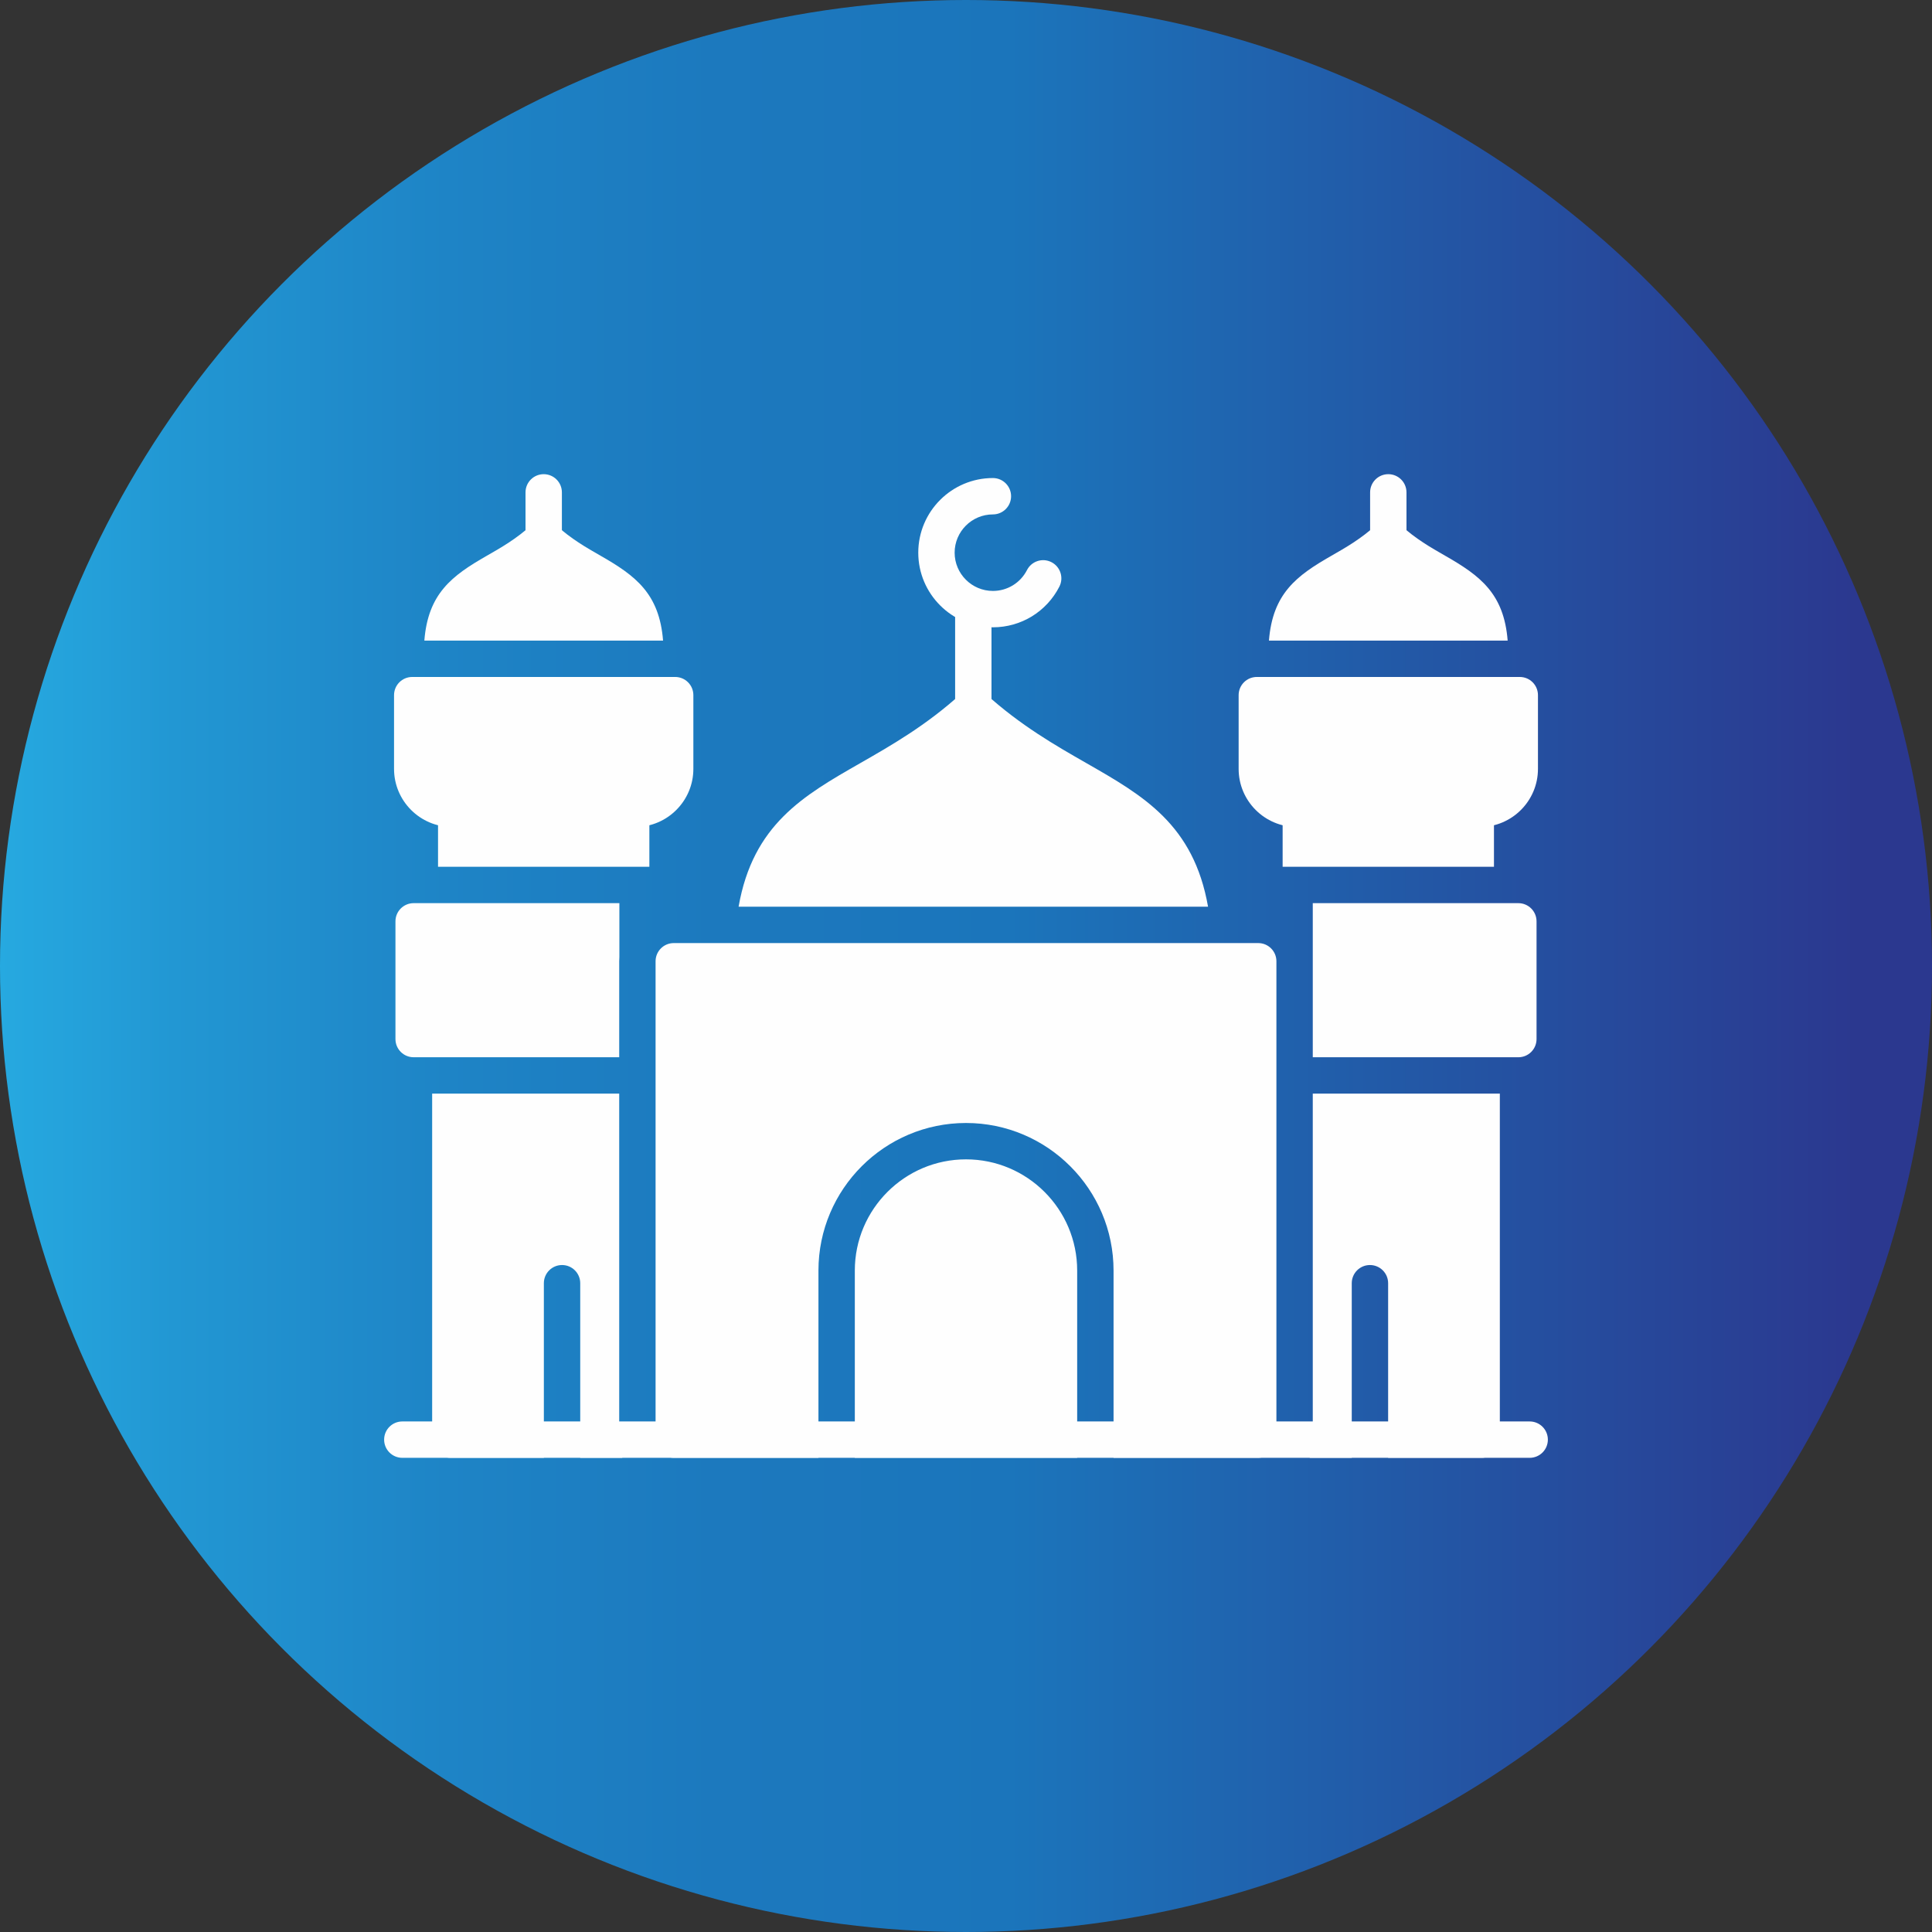 <svg clip-rule="evenodd" fill-rule="evenodd" height="850" image-rendering="optimizeQuality" shape-rendering="geometricPrecision" text-rendering="geometricPrecision" viewBox="0 0 850 850" width="850" xmlns="http://www.w3.org/2000/svg" xmlns:xlink="http://www.w3.org/1999/xlink"><rect x="0" y="0" width="850" height="850" fill="#333333" stroke="none"/><linearGradient id="id0" gradientUnits="userSpaceOnUse" x1="-.001" x2="850.001" y1="425" y2="425"><stop offset="0" stop-color="#26a9e0"/><stop offset=".09" stop-color="#2297d3"/><stop offset=".231" stop-color="#1e84c6"/><stop offset=".369" stop-color="#1c79be"/><stop offset=".522" stop-color="#1b75bb"/><stop offset=".961" stop-color="#2b388f"/><stop offset="1" stop-color="#2b388f"/></linearGradient><circle cx="425" cy="425" fill="url(#id0)" r="425.001"/><g id="Layer_x0020_1"><g id="_474758608" fill="#fefefe"><path id="_474760648" d="m672.997 641.382h-495.995c-4.42 0-8-3.58-8-8 0-4.421 3.58-8.001 8-8.001h495.995c4.42 0 8 3.58 8 8.001 0 4.42-3.582 8-8 8z"/><path id="_474760528" d="m553.569 641.382h-63.653v-82.391c0-35.799-29.121-64.921-64.916-64.921s-64.916 29.121-64.916 64.921v82.391h-63.658c-4.42 0-8-3.58-8-8v-210.466c0-4.421 3.58-8 8-8h257.143c4.42 0 8 3.579 8 8v210.463c0 4.417-3.578 8.002-8 8.002zm-79.654 0h-97.831v-82.394c0-26.972 21.946-48.921 48.915-48.921s48.915 21.946 48.915 48.921z"/><path id="_474759640" d="m668.014 465.146h-90.447v-4.567-37.662-25.565h90.447c4.421 0 8 3.58 8 8v51.795c0 4.417-3.579 8-8 8z"/><path id="_474759760" d="m651.869 641.382h-41.15v-76.82c0-4.42-3.58-8-8-8-4.421 0-8 3.58-8 8v76.82h-18.521c.886-2.504 1.369-5.197 1.369-8.002v-152.235h82.3v152.237c0 4.415-3.58 8-8 8z"/><path id="_474760096" d="m324.948 398.918c6.341-36.174 28.5-48.855 53.511-63.16 13.62-7.792 29.059-16.619 44.379-30.541 3.054-2.774 7.709-2.774 10.76 0 15.324 13.922 30.762 22.746 44.381 30.536 25.013 14.308 47.169 26.987 53.511 63.164h-206.542z"/><path id="_474759952" d="m428.217 319.144c-4.421 0-8-3.58-8-8.001v-44.095c0-4.421 3.579-8 8-8s8 3.579 8 8v44.095c0 4.417-3.579 8.001-8 8.001z"/><path id="_474759904" d="m436.833 275.986c-18.104 0-32.834-14.729-32.834-32.832 0-18.104 14.729-32.834 32.834-32.834 4.42 0 8 3.58 8 8.001 0 4.42-3.58 8-8 8-9.283 0-16.833 7.554-16.833 16.833 0 9.279 7.554 16.832 16.833 16.832 6.348 0 12.096-3.516 14.999-9.178 2.008-3.93 6.826-5.502 10.767-3.476 3.934 2.013 5.489 6.833 3.476 10.767-5.65 11.033-16.855 17.888-29.242 17.888z"/><path id="_474759688" d="m564.303 381.352v-25.514c0-4.42 3.579-8 8-8h76.978c4.421 0 8 3.58 8 8v25.514h-92.978z"/><path id="_474759832" d="m651.076 363.839h-80.567c-14.095 0-25.561-11.466-25.561-25.563v-32.44c0-4.421 3.58-8 8-8h115.69c4.421 0 8 3.579 8 8v32.44c0 14.097-11.466 25.563-25.561 25.563z"/><path id="_474758800" d="m558.284 281.837c1.629-20.731 12.149-28.563 27.443-37.307 6.38-3.646 12.976-7.421 19.688-13.517 3.051-2.77 7.709-2.77 10.76 0 6.709 6.096 13.304 9.87 19.688 13.517 15.294 8.746 25.815 16.578 27.444 37.307h-105.023z"/><path id="_474758776" d="m610.793 244.931c-4.421 0-8.001-3.58-8.001-8v-20.311c0-4.421 3.58-8.001 8.001-8.001 4.42 0 8 3.58 8 8.001v20.311c0 4.422-3.582 8-8 8z"/><path id="_474758752" d="m272.427 465.146h-90.442c-4.421 0-8-3.579-8-8v-51.795c0-4.42 3.579-8 8-8h90.515v23.679c-.048.622-.073 1.252-.073 1.886v42.229z"/><path id="_474758992" d="m273.796 641.382h-18.518v-76.82c0-4.42-3.58-8-8-8-4.421 0-8.001 3.58-8.001 8v76.82h-41.146c-4.42 0-8-3.58-8-8v-152.237h82.296v152.237c0 2.805.484 5.497 1.369 8z"/><path id="_474759424" d="m192.715 381.352v-25.514c0-4.42 3.579-8 8-8h76.978c4.421 0 8 3.58 8 8v25.514h-92.978z"/><path id="_474759256" d="m279.49 363.839h-80.567c-14.095 0-25.561-11.466-25.561-25.563v-32.44c0-4.421 3.579-8 8-8h115.686c4.42 0 8 3.579 8 8v32.44c0 14.097-11.466 25.563-25.557 25.563z"/><path id="_474758176" d="m186.696 281.837c1.629-20.728 12.15-28.559 27.444-37.307 6.379-3.646 12.974-7.421 19.688-13.517 3.05-2.77 7.708-2.77 10.759 0 6.709 6.096 13.309 9.866 19.688 13.517 15.294 8.746 25.815 16.578 27.444 37.307h-105.023z"/><path id="_474758008" d="m239.207 244.931c-4.42 0-8-3.58-8-8v-20.311c0-4.421 3.58-8.001 8-8.001 4.421 0 8.001 3.58 8.001 8.001v20.311c0 4.422-3.585 8-8.001 8z"/></g></g></svg>
